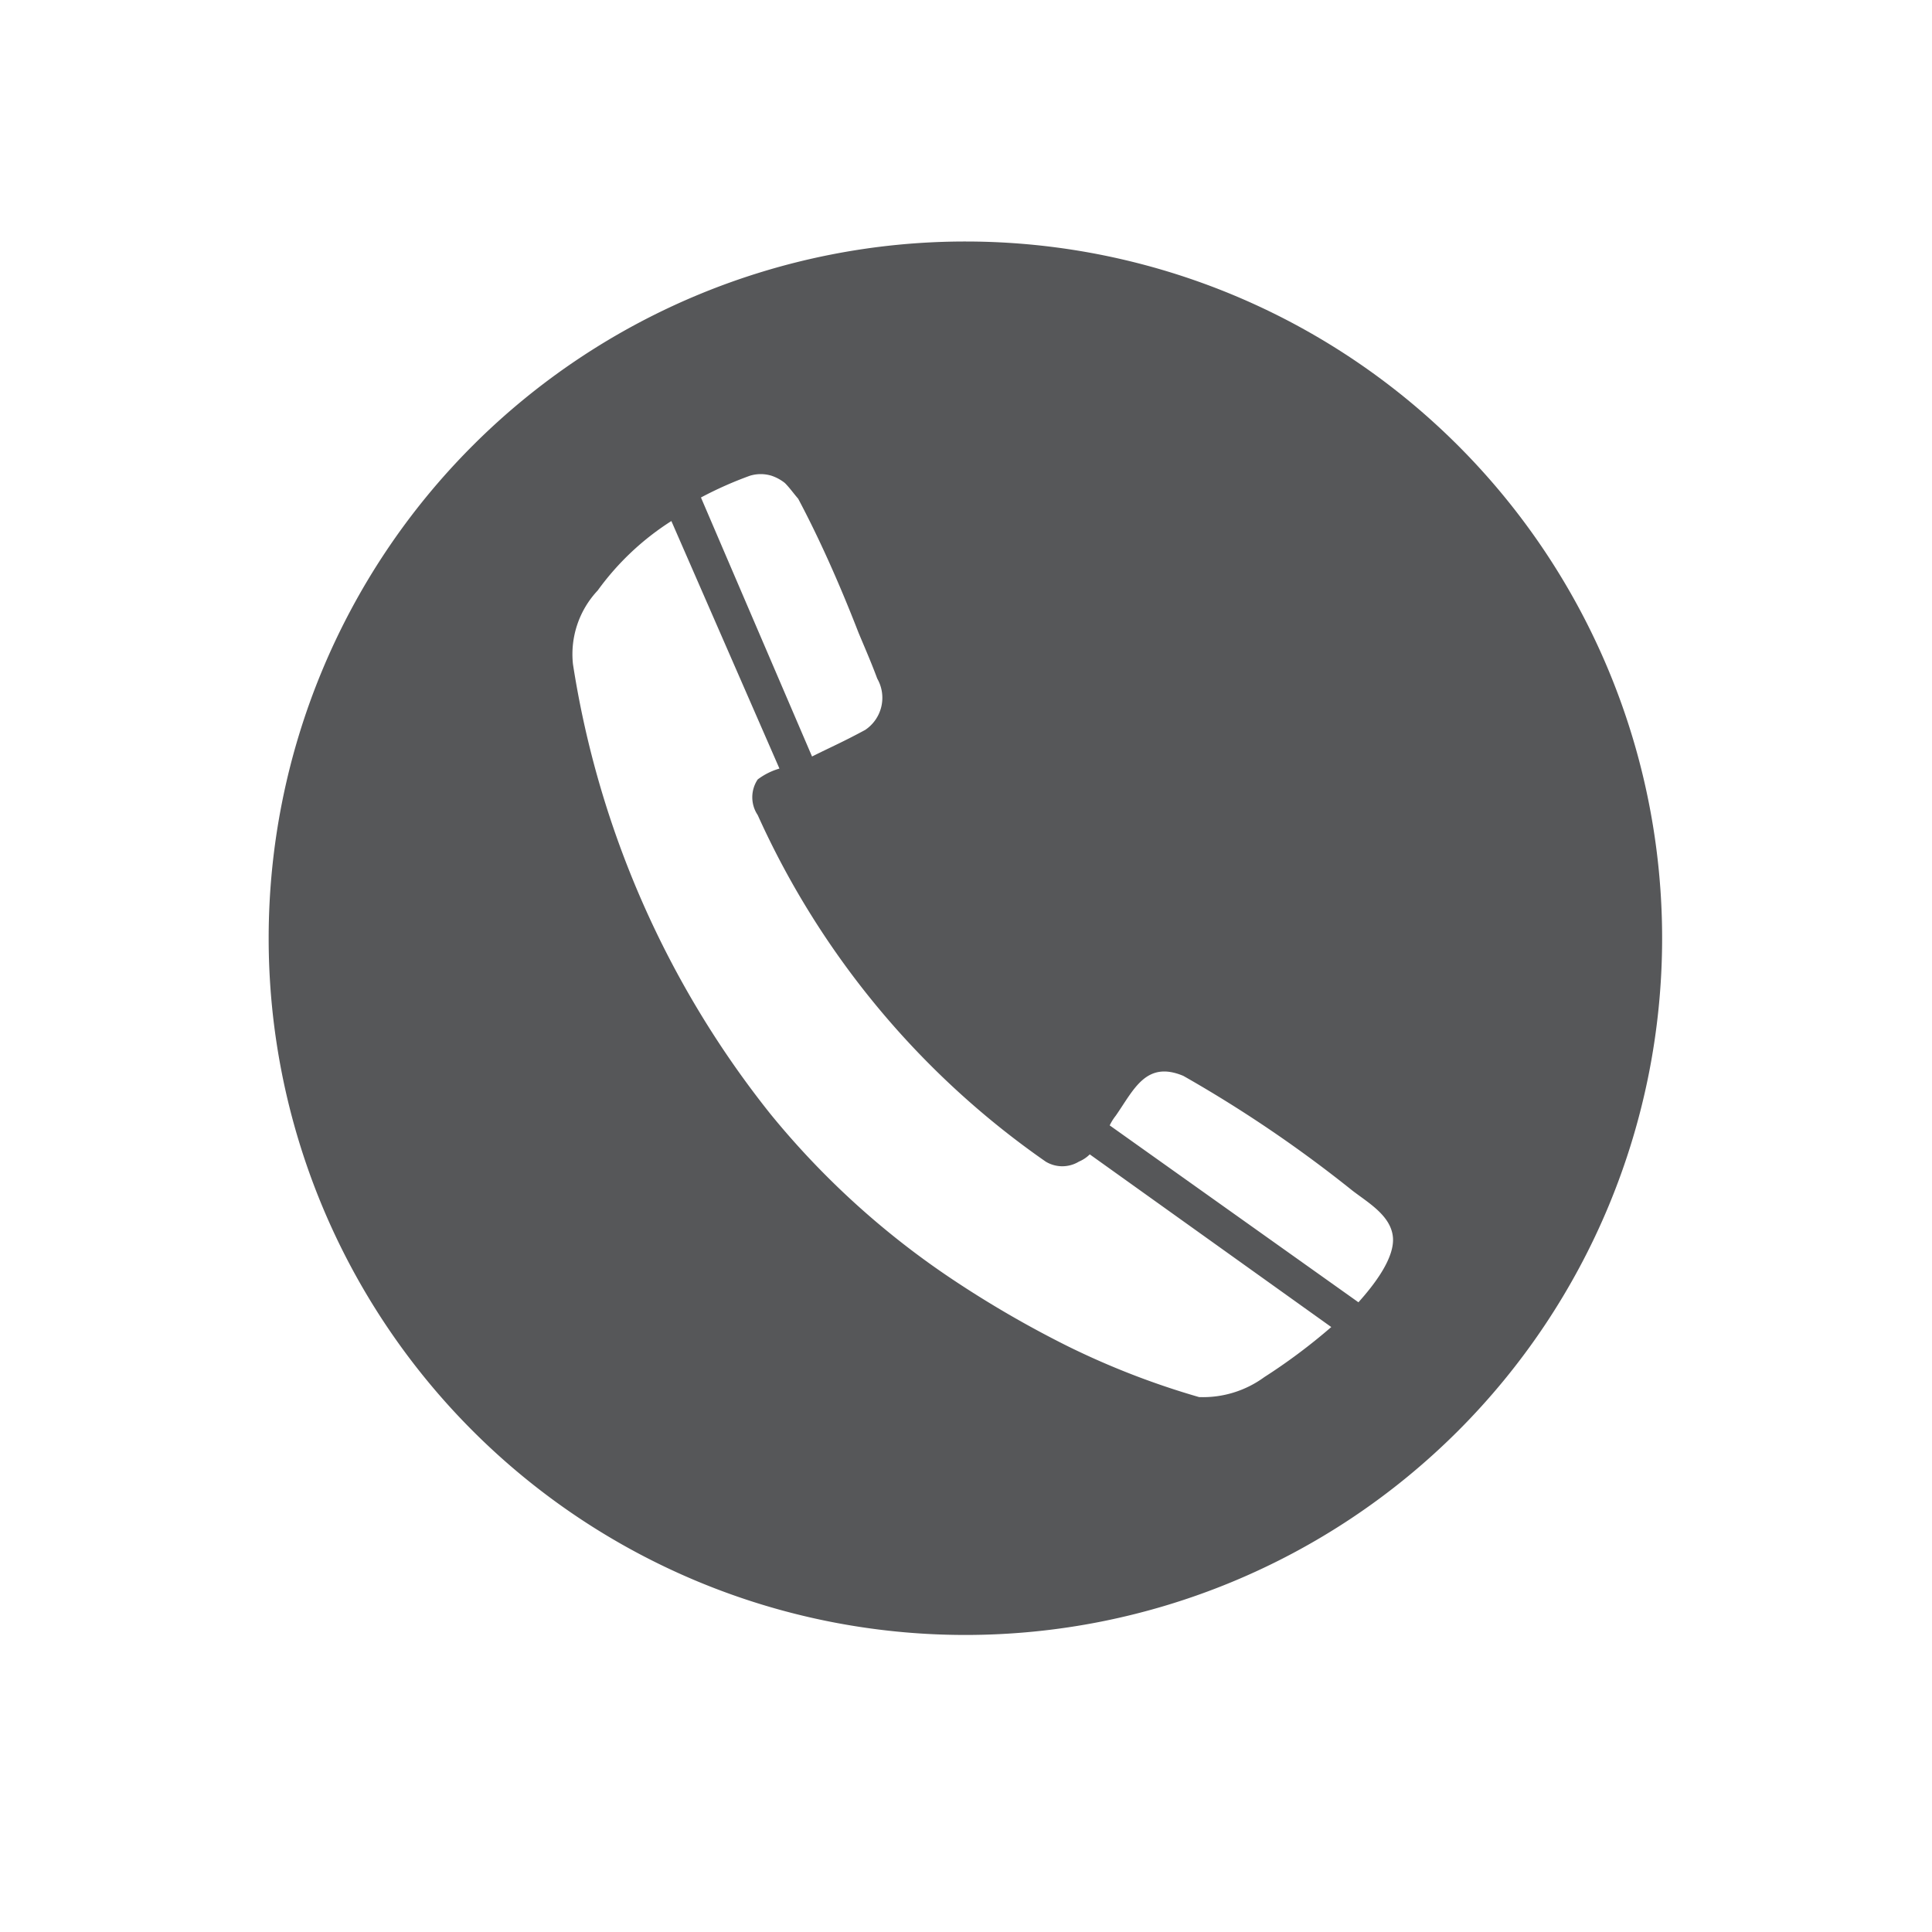 <svg id="Layer_1" data-name="Layer 1" xmlns="http://www.w3.org/2000/svg" viewBox="0 0 32 32"><path d="M16,4A11.54,11.54,0,1,0,27.53,15.55,11.54,11.54,0,0,0,16,4ZM12.42,7.88a.61.61,0,0,1,.36,0A.73.73,0,0,1,13,8c.08.08.15.18.22.26.33.62.67,1.37,1,2.22.1.24.21.49.31.76a.64.64,0,0,1-.2.85c-.39.21-.54.27-.88.44L12,9.15l-.39-.91A6.29,6.29,0,0,1,12.42,7.88Zm8.52,14.93a1.72,1.72,0,0,1-1.08.33,13.16,13.16,0,0,1-2.17-.84,17.53,17.53,0,0,1-1.93-1.12,13.67,13.67,0,0,1-3-2.73A15.83,15.83,0,0,1,9.49,11,1.54,1.54,0,0,1,9.9,9.78a4.46,4.46,0,0,1,1.22-1.15h0v0l1.79,4.1a1.11,1.11,0,0,0-.36.18.53.53,0,0,0,0,.59,14,14,0,0,0,4.77,5.74.53.53,0,0,0,.55,0,.57.57,0,0,0,.18-.12l4,2.86A9.63,9.63,0,0,1,20.94,22.81Zm1.56-1.24-4.12-2.93a.86.86,0,0,1,.1-.16c.3-.43.5-.92,1.12-.66a21.33,21.33,0,0,1,2.8,1.9c.26.2.63.41.67.76S22.76,21.28,22.5,21.57Z" fill="#565759"/></svg>